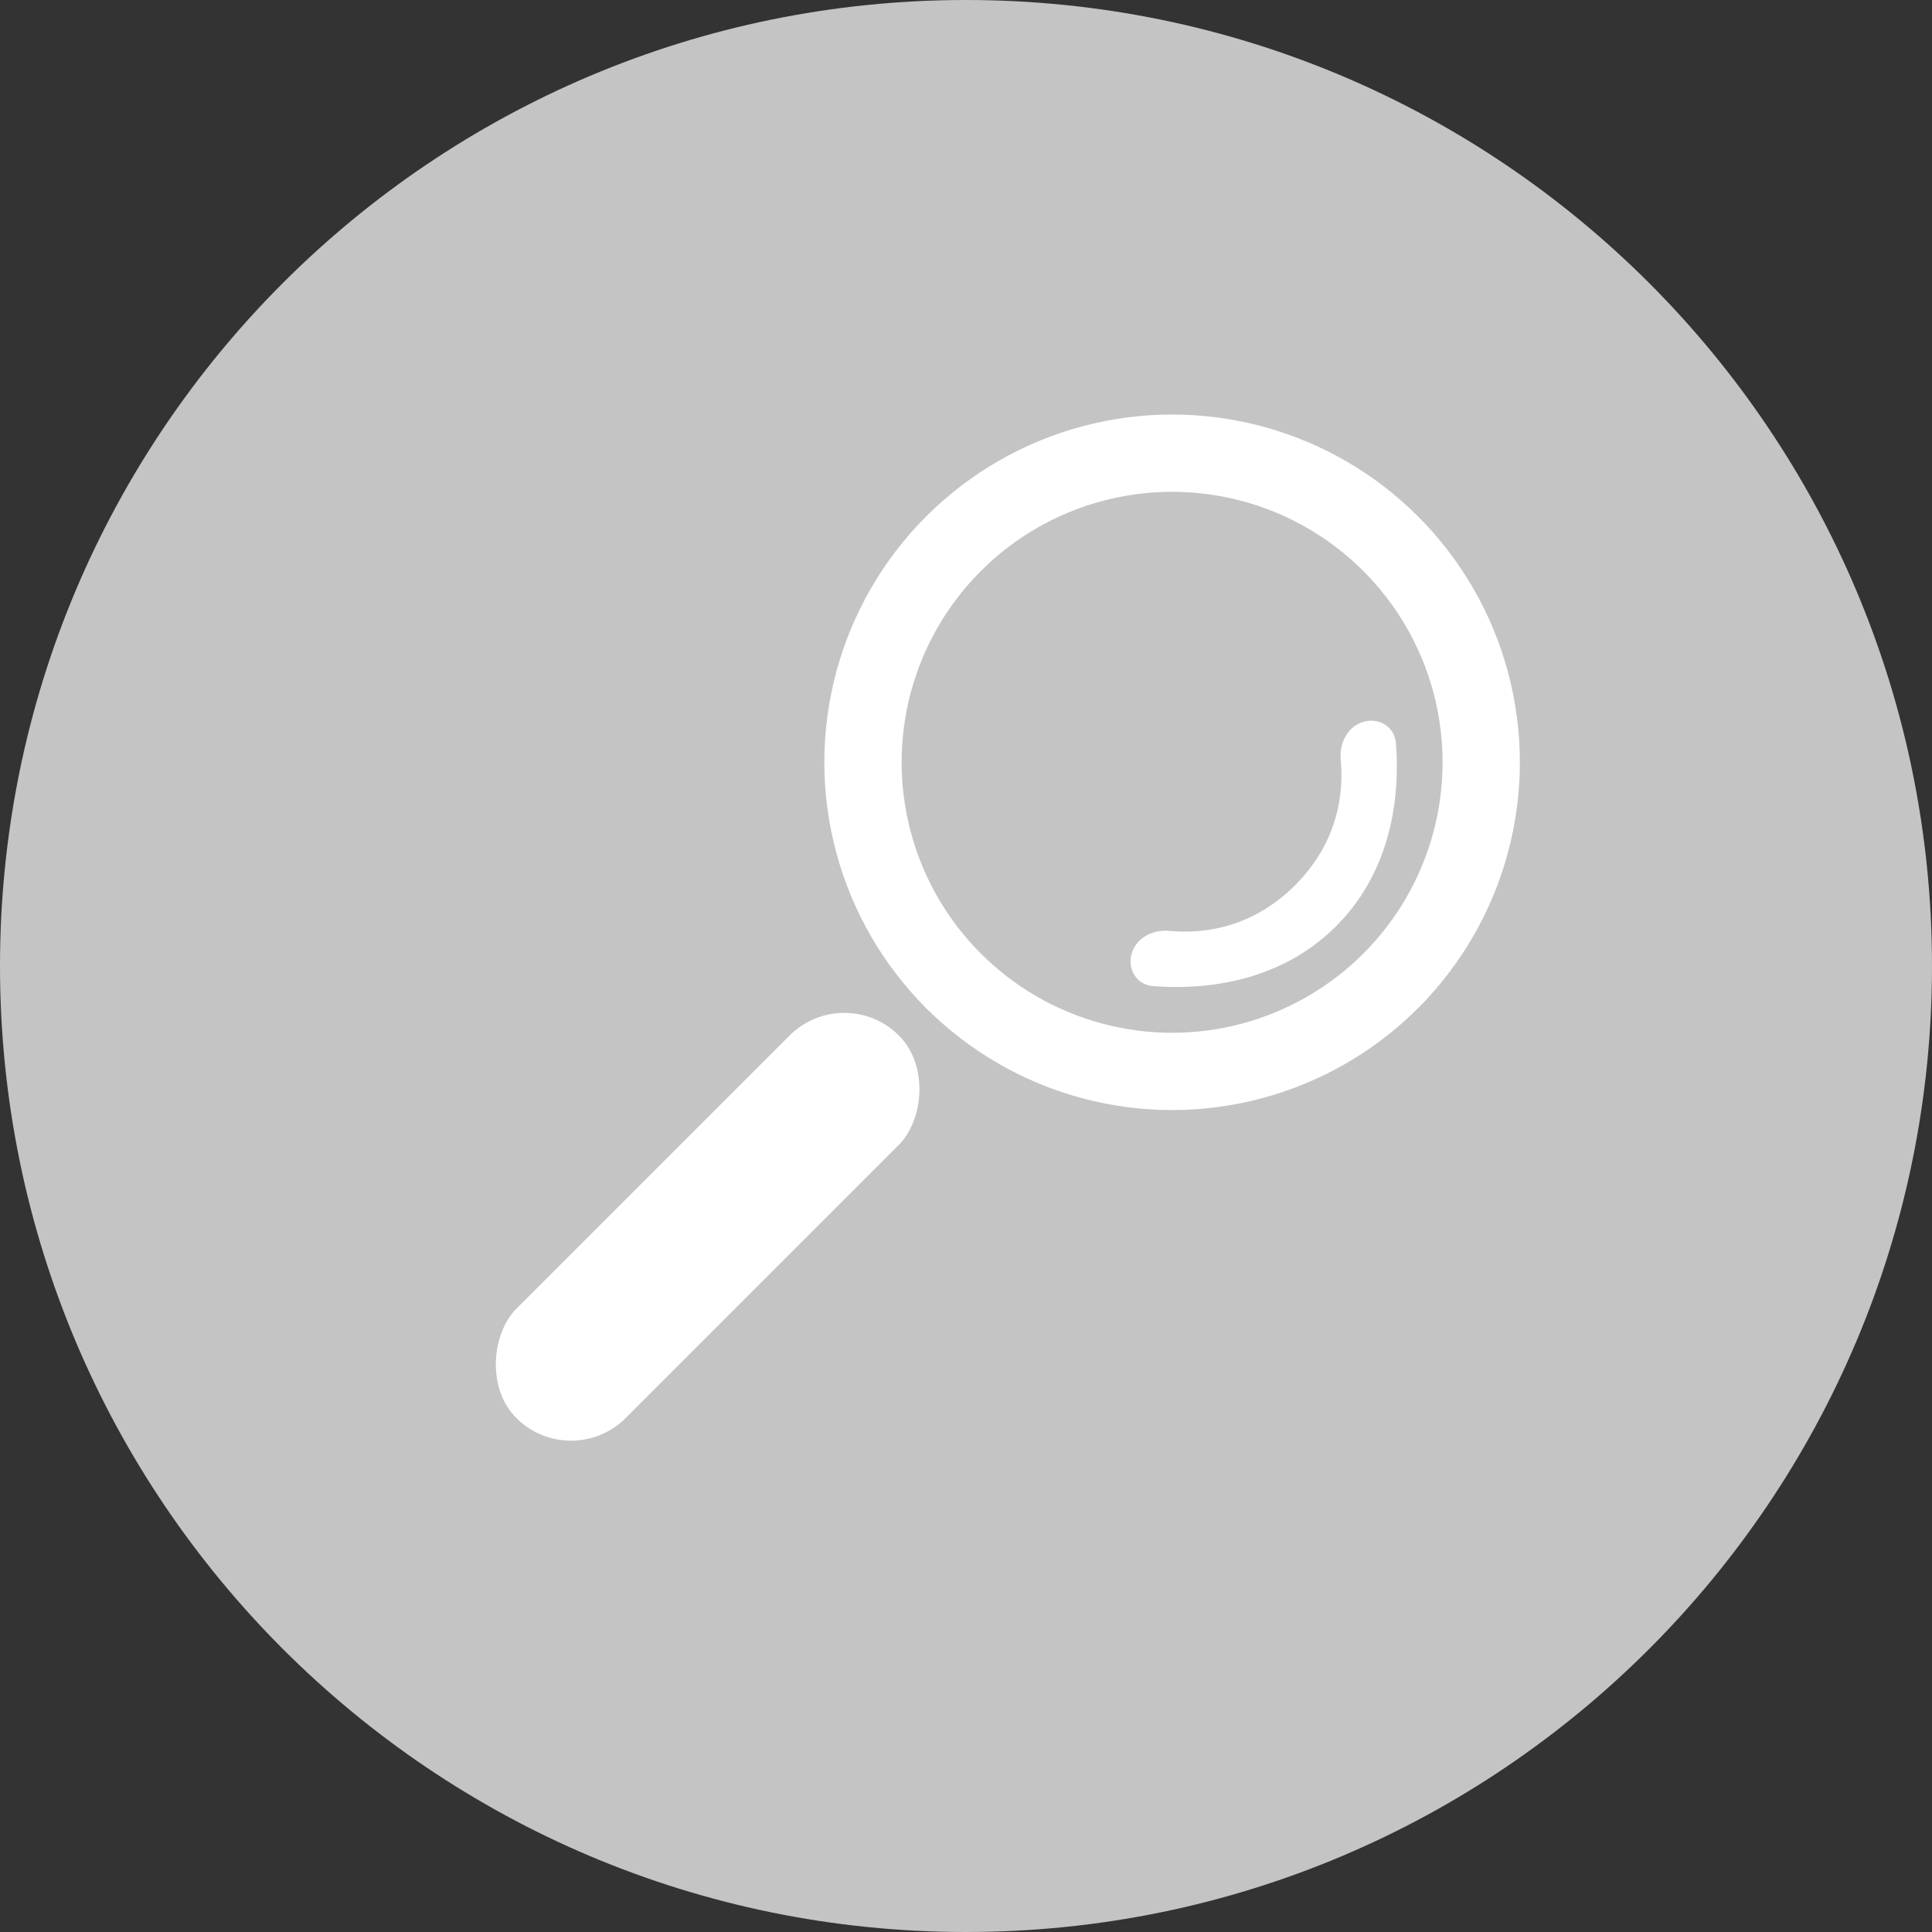 <svg width="50" height="50" viewBox="0 0 50 50" fill="none" xmlns="http://www.w3.org/2000/svg">
<rect x="0" y="0" width="50" height="50" fill="#333333" stroke="none"/>
<path fill-rule="evenodd" clip-rule="evenodd" d="M25 50C11.193 50 0 38.807 0 25C0 11.193 11.193 0 25 0C38.807 0 50 11.193 50 25C50 38.807 38.807 50 25 50Z" fill="#C4C4C4"/>
<circle cx="30.334" cy="19.728" r="8" transform="rotate(45 30.334 19.728)" fill="#C4C4C4" stroke="white" stroke-width="2"/>
<path d="M35.159 18.73C35.587 18.516 36.089 18.756 36.127 19.233C36.219 20.397 36.111 22.437 34.577 23.971C33.043 25.504 31.004 25.612 29.839 25.52C29.362 25.482 29.123 24.98 29.337 24.552V24.552C29.503 24.218 29.894 24.054 30.265 24.091C31.028 24.165 32.349 24.077 33.517 22.91C34.684 21.743 34.772 20.421 34.697 19.658C34.661 19.287 34.825 18.897 35.159 18.73V18.73Z" fill="white"/>
<rect x="21.849" y="25.385" width="4" height="14" rx="2" transform="rotate(45 21.849 25.385)" fill="white"/>
</svg>